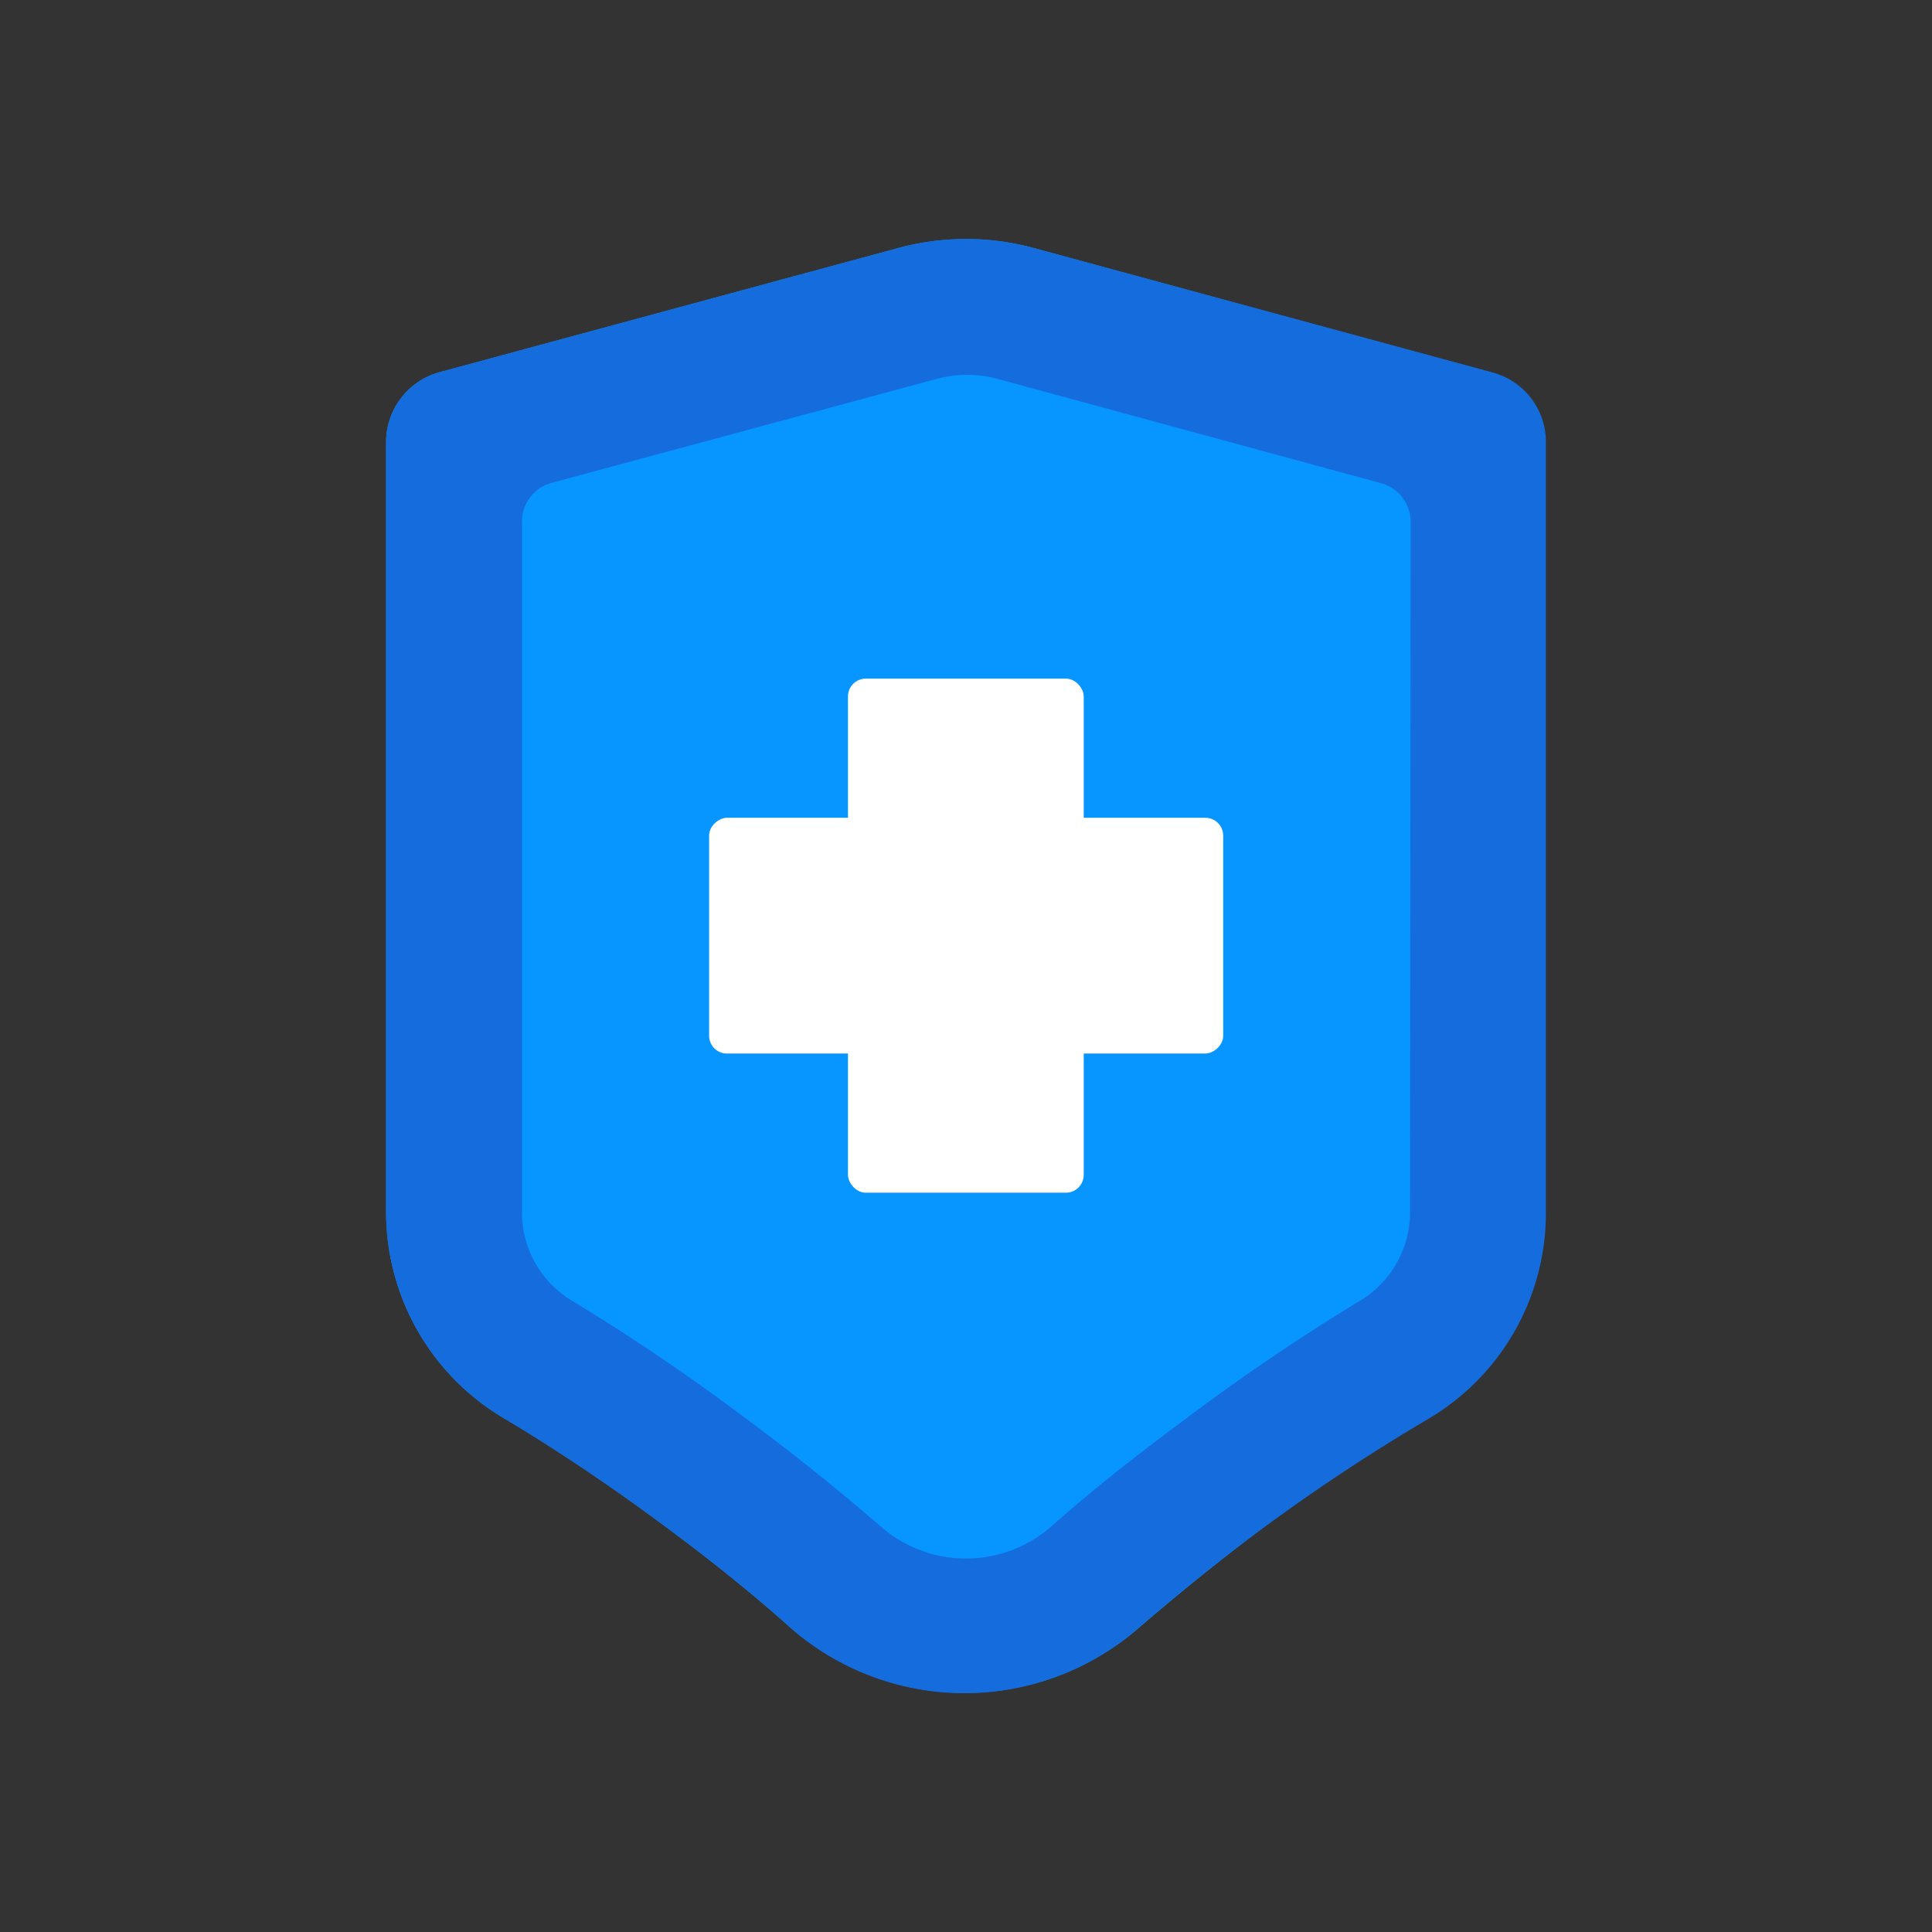 <svg id="Layer_1" data-name="Layer 1" xmlns="http://www.w3.org/2000/svg" viewBox="0 0 64 64"><rect x="0" y="0" width="64" height="64" fill="#333333" stroke="none"/><defs><style>.cls-1{fill:#0795ff;}.cls-2{fill:#156cdd;}.cls-3{fill:#fff;}</style></defs><title>medical, medicine, healthcare, health, protection</title><path class="cls-1" d="M22.19,50.68c1.45,1.08,2.8,2.17,4,3.24a8.79,8.79,0,0,0,11.54,0c1.24-1.07,2.59-2.16,4-3.24,1.88-1.4,3.74-2.64,5.5-3.7a7.93,7.93,0,0,0,3.9-6.79V14.64a2.39,2.39,0,0,0-1.77-2.31L34.22,8.21a8.57,8.57,0,0,0-4.44,0L14.56,12.33a2.4,2.4,0,0,0-1.77,2.32V40.18a7.94,7.94,0,0,0,3.9,6.8C18.45,48,20.31,49.28,22.19,50.68Z"/><path class="cls-2" d="M49.45,12.34,34.22,8.21a8.57,8.57,0,0,0-4.44,0L14.56,12.33a2.4,2.4,0,0,0-1.77,2.32V40.18a7.94,7.94,0,0,0,3.9,6.8c1.76,1.06,3.62,2.3,5.5,3.7,1.45,1.08,2.81,2.17,4,3.25a8.76,8.76,0,0,0,11.52,0c1.24-1.08,2.6-2.17,4.05-3.25A64,64,0,0,1,47.32,47a7.92,7.92,0,0,0,3.89-6.79V14.64A2.38,2.38,0,0,0,49.45,12.34ZM46.71,40.19A3.42,3.42,0,0,1,45,43.12a70.33,70.33,0,0,0-5.88,4c-1.51,1.12-3,2.29-4.31,3.46a4.29,4.29,0,0,1-5.62,0c-1.35-1.17-2.8-2.34-4.31-3.46h0a70.33,70.33,0,0,0-5.88-4,3.42,3.42,0,0,1-1.71-2.94V17.27a1.33,1.33,0,0,1,1-1.28L31,12.56a3.87,3.87,0,0,1,2.08,0L45.73,16a1.33,1.33,0,0,1,1,1.28Z"/><rect class="cls-3" x="28.09" y="22.48" width="7.81" height="17.03" rx="0.59"/><rect class="cls-3" x="28.09" y="22.48" width="7.81" height="17.03" rx="0.59" transform="translate(63 -1) rotate(90)"/></svg>
